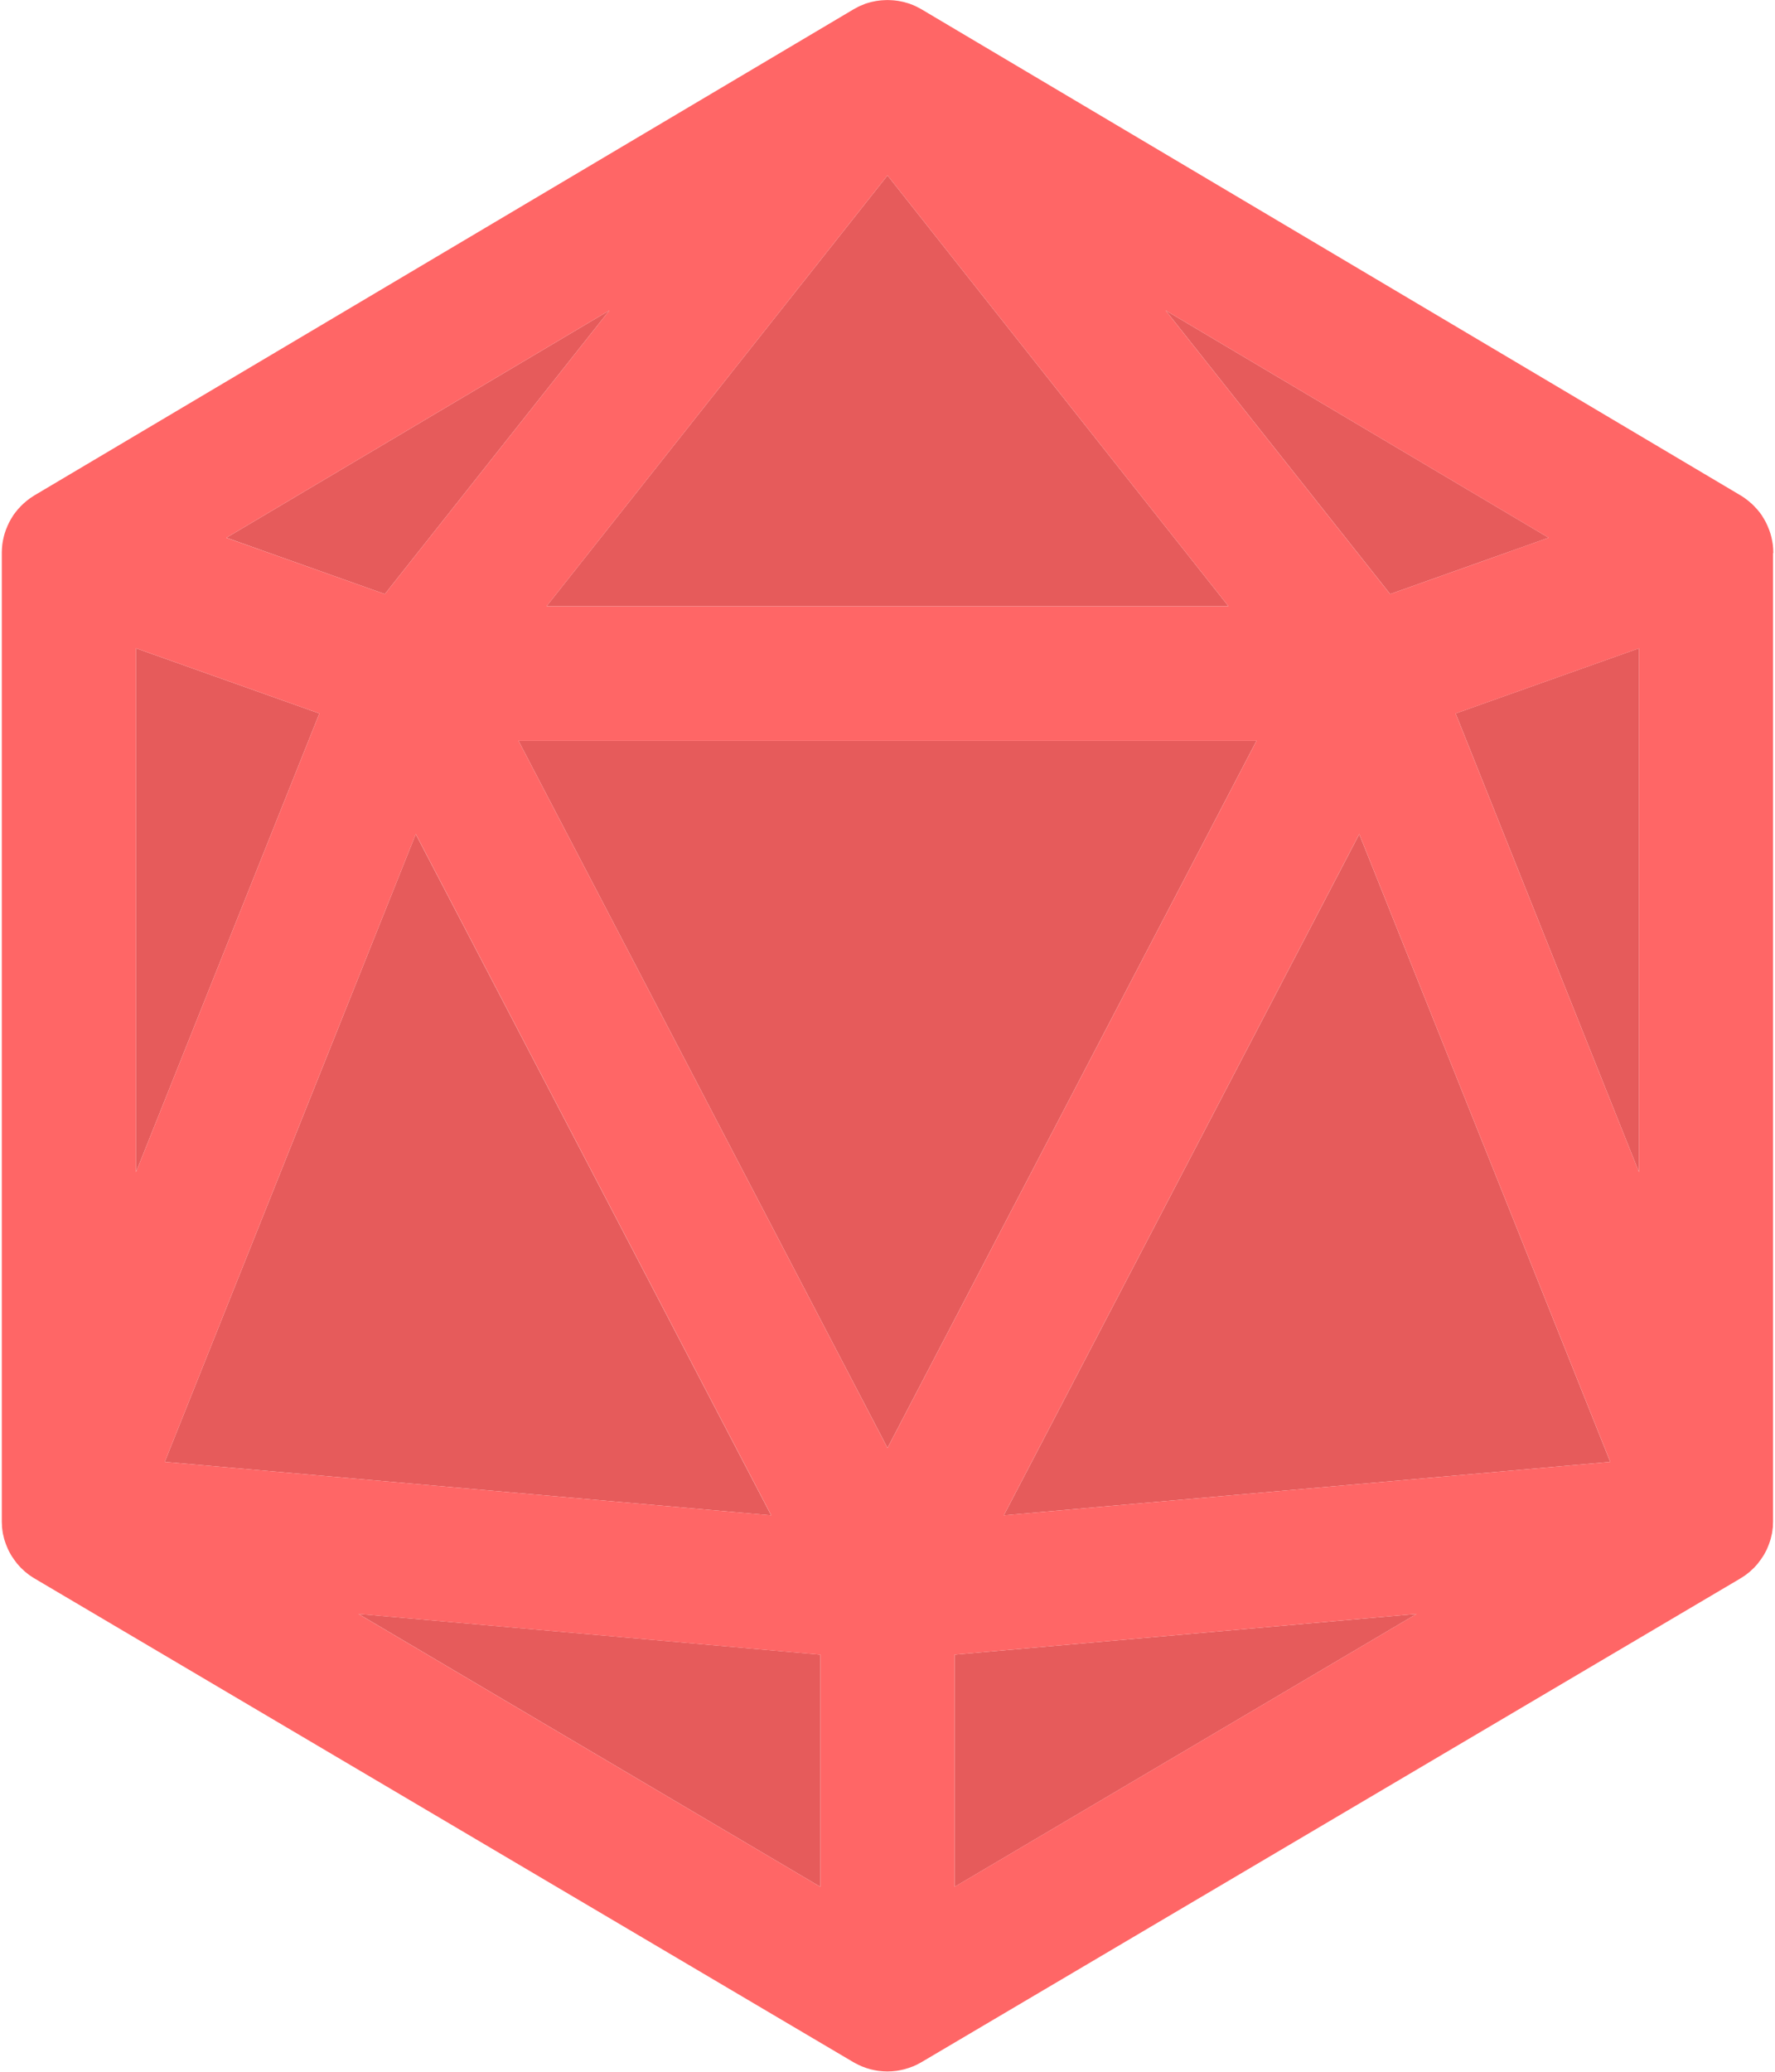 <svg width="72" height="84" viewBox="0 0 72 84" fill="none" xmlns="http://www.w3.org/2000/svg">
<g clip-path="url(#clip0_113_223)">
<path d="M5.896 26.419L5.515 26.284V47.529L12.955 28.927L5.896 26.419Z" fill="#E65B5B"/>
<path d="M31.282 61.441L16.864 33.821L13.326 42.667L6.683 59.273L29.693 61.3L31.282 61.441Z" fill="#E65B5B"/>
<path d="M49.832 24.582L36 7.113L22.168 24.582H49.832Z" fill="#E65B5B"/>
<path d="M15.611 24.087L24.718 12.586L9.182 21.802L10.753 22.361L15.611 24.087Z" fill="#E65B5B"/>
<path d="M33.277 76.502V67.088L14.538 65.436L33.277 76.502Z" fill="#E65B5B"/>
<path d="M61.247 22.361L62.819 21.802L47.282 12.586L56.389 24.087L61.247 22.361Z" fill="#E65B5B"/>
<path d="M59.045 28.927L66.485 47.529V26.284L66.104 26.419L59.045 28.927Z" fill="#E65B5B"/>
<path d="M21.031 30.033L36 58.707L50.969 30.033H21.031Z" fill="#E65B5B"/>
<path d="M38.723 76.502L57.464 65.436L38.723 67.088V76.502Z" fill="#E65B5B"/>
<path d="M55.136 33.821L40.718 61.441L42.307 61.3L65.317 59.273L58.676 42.667L55.136 33.821Z" fill="#E65B5B"/>
<path d="M71.931 22.426C71.931 22.416 71.931 22.406 71.931 22.396C71.931 22.297 71.925 22.198 71.913 22.099C71.913 22.097 71.913 22.093 71.913 22.091C71.9 21.994 71.882 21.899 71.86 21.806C71.856 21.792 71.854 21.776 71.85 21.762C71.828 21.671 71.8 21.58 71.767 21.493C71.761 21.475 71.755 21.459 71.747 21.443C71.713 21.354 71.675 21.267 71.632 21.182C71.628 21.174 71.622 21.164 71.618 21.156C71.576 21.075 71.529 20.997 71.479 20.92C71.471 20.91 71.465 20.898 71.459 20.887C71.406 20.809 71.348 20.734 71.285 20.663C71.273 20.649 71.261 20.635 71.249 20.623C71.186 20.552 71.12 20.484 71.049 20.419C71.039 20.411 71.029 20.403 71.021 20.395C70.951 20.332 70.876 20.272 70.797 20.215C70.793 20.211 70.789 20.207 70.783 20.203C70.783 20.203 70.779 20.201 70.777 20.199C70.721 20.159 70.66 20.12 70.6 20.084L37.388 0.382C37.376 0.373 37.364 0.369 37.351 0.361C37.313 0.339 37.273 0.319 37.234 0.299C37.226 0.295 37.218 0.291 37.21 0.287C37.2 0.283 37.192 0.277 37.182 0.271C37.168 0.262 37.152 0.258 37.138 0.25C37.101 0.234 37.063 0.218 37.025 0.202C36.99 0.188 36.956 0.174 36.922 0.162C36.914 0.157 36.904 0.155 36.896 0.151C36.867 0.141 36.839 0.133 36.811 0.125C36.769 0.113 36.728 0.099 36.686 0.089C36.668 0.085 36.65 0.079 36.631 0.075C36.611 0.071 36.591 0.067 36.571 0.063C36.532 0.055 36.494 0.046 36.458 0.04C36.426 0.034 36.393 0.03 36.361 0.026C36.361 0.026 36.357 0.026 36.355 0.026C36.335 0.024 36.313 0.02 36.292 0.018C36.27 0.016 36.25 0.014 36.228 0.012C36.194 0.01 36.157 0.008 36.123 0.006C36.087 0.006 36.05 0.002 36.012 0.002C36.008 0.002 36.004 0.002 36 0.002C35.996 0.002 35.992 0.002 35.986 0.002C35.952 0.002 35.917 0.004 35.881 0.006C35.843 0.006 35.806 0.008 35.768 0.012C35.748 0.012 35.728 0.016 35.706 0.018C35.683 0.02 35.663 0.024 35.641 0.026C35.607 0.03 35.572 0.034 35.538 0.04C35.502 0.046 35.464 0.055 35.427 0.063C35.407 0.067 35.387 0.071 35.367 0.075C35.349 0.079 35.328 0.085 35.31 0.089C35.27 0.099 35.232 0.111 35.191 0.123C35.161 0.133 35.133 0.141 35.103 0.151C35.094 0.155 35.084 0.157 35.076 0.162C35.042 0.174 35.01 0.188 34.977 0.202C34.939 0.218 34.899 0.234 34.863 0.25C34.849 0.256 34.834 0.262 34.82 0.271C34.81 0.275 34.8 0.281 34.79 0.287C34.782 0.291 34.776 0.295 34.77 0.299C34.73 0.319 34.689 0.341 34.649 0.363C34.637 0.369 34.625 0.376 34.612 0.384L1.405 20.08C1.344 20.116 1.286 20.155 1.227 20.195C1.227 20.195 1.223 20.197 1.221 20.199C1.217 20.203 1.213 20.207 1.207 20.211C1.128 20.268 1.056 20.326 0.983 20.391C0.973 20.399 0.963 20.407 0.955 20.415C0.884 20.48 0.818 20.548 0.755 20.619C0.743 20.633 0.731 20.647 0.719 20.659C0.658 20.732 0.6 20.807 0.545 20.883C0.537 20.893 0.531 20.906 0.525 20.916C0.475 20.992 0.428 21.071 0.386 21.152C0.382 21.16 0.376 21.17 0.372 21.178C0.33 21.263 0.291 21.35 0.257 21.439C0.251 21.455 0.243 21.473 0.237 21.489C0.205 21.578 0.176 21.667 0.154 21.758C0.15 21.772 0.148 21.788 0.144 21.802C0.122 21.897 0.104 21.992 0.092 22.087C0.092 22.089 0.092 22.093 0.092 22.095C0.08 22.192 0.076 22.291 0.073 22.392C0.073 22.402 0.073 22.412 0.073 22.422V61.663C0.073 61.675 0.073 61.687 0.073 61.699C0.073 61.746 0.078 61.792 0.08 61.841C0.08 61.851 0.08 61.863 0.08 61.873C0.08 61.881 0.08 61.891 0.08 61.899C0.08 61.913 0.084 61.925 0.084 61.938C0.088 61.98 0.094 62.022 0.1 62.065C0.106 62.101 0.11 62.137 0.116 62.174C0.116 62.184 0.12 62.194 0.122 62.204C0.122 62.208 0.124 62.212 0.126 62.218C0.13 62.24 0.136 62.261 0.142 62.283C0.152 62.323 0.16 62.361 0.17 62.4C0.178 62.426 0.186 62.45 0.194 62.477C0.201 62.499 0.209 62.519 0.215 62.539C0.223 62.565 0.233 62.592 0.243 62.618C0.255 62.648 0.267 62.678 0.279 62.707C0.293 62.739 0.305 62.773 0.32 62.804C0.324 62.812 0.328 62.818 0.33 62.826C0.346 62.858 0.362 62.888 0.378 62.921C0.396 62.955 0.414 62.991 0.435 63.026C0.443 63.04 0.453 63.054 0.461 63.068C0.465 63.074 0.467 63.08 0.471 63.086C0.479 63.098 0.487 63.108 0.495 63.121C0.499 63.125 0.501 63.131 0.505 63.135C0.523 63.161 0.539 63.189 0.558 63.215C0.582 63.25 0.606 63.28 0.632 63.314C0.646 63.331 0.658 63.349 0.67 63.367C0.679 63.377 0.687 63.389 0.695 63.399C0.729 63.44 0.765 63.48 0.802 63.518C0.818 63.535 0.832 63.553 0.848 63.569C0.852 63.573 0.858 63.579 0.862 63.583C0.866 63.587 0.872 63.591 0.876 63.595C0.9 63.617 0.925 63.639 0.949 63.662C0.971 63.684 0.993 63.706 1.017 63.726C1.036 63.742 1.056 63.757 1.074 63.771C1.094 63.787 1.112 63.801 1.132 63.817C1.157 63.835 1.179 63.855 1.203 63.872C1.221 63.886 1.241 63.896 1.261 63.91C1.284 63.926 1.308 63.94 1.33 63.954C1.342 63.962 1.354 63.971 1.368 63.979C1.38 63.985 1.391 63.993 1.403 63.999C1.403 63.999 1.407 64.001 1.407 64.003L34.614 83.61C34.614 83.61 34.625 83.616 34.631 83.618C34.637 83.623 34.641 83.624 34.647 83.629C34.653 83.633 34.661 83.635 34.667 83.639C34.764 83.693 34.861 83.742 34.961 83.782C34.969 83.786 34.977 83.788 34.986 83.792C35.089 83.832 35.193 83.869 35.298 83.897C35.304 83.897 35.31 83.899 35.316 83.901C35.425 83.929 35.534 83.951 35.645 83.966C35.649 83.966 35.653 83.966 35.655 83.966C35.768 83.98 35.881 83.988 35.996 83.988C36.111 83.988 36.224 83.98 36.337 83.966C36.341 83.966 36.345 83.966 36.349 83.966C36.458 83.951 36.567 83.929 36.674 83.901C36.682 83.901 36.688 83.897 36.696 83.895C36.801 83.867 36.904 83.832 37.007 83.792C37.017 83.788 37.025 83.786 37.035 83.782C37.136 83.742 37.232 83.693 37.327 83.639C37.333 83.635 37.341 83.633 37.347 83.629C37.353 83.624 37.358 83.623 37.364 83.618C37.37 83.614 37.374 83.612 37.38 83.61L70.588 64.003C70.588 64.003 70.591 64.001 70.591 63.999C70.604 63.993 70.614 63.985 70.626 63.979C70.638 63.971 70.65 63.962 70.664 63.954C70.688 63.94 70.71 63.924 70.733 63.91C70.751 63.898 70.771 63.886 70.791 63.872C70.815 63.853 70.838 63.835 70.862 63.817C70.882 63.801 70.9 63.787 70.92 63.771C70.938 63.757 70.959 63.742 70.977 63.726C71.001 63.706 71.023 63.684 71.045 63.662C71.07 63.639 71.094 63.617 71.118 63.595C71.122 63.591 71.128 63.587 71.132 63.583C71.136 63.579 71.142 63.573 71.146 63.569C71.162 63.553 71.176 63.535 71.193 63.518C71.229 63.48 71.265 63.44 71.299 63.399C71.308 63.389 71.316 63.377 71.324 63.367C71.338 63.351 71.35 63.333 71.362 63.314C71.386 63.282 71.412 63.25 71.437 63.215C71.455 63.189 71.471 63.161 71.489 63.135C71.493 63.131 71.495 63.125 71.499 63.121C71.507 63.108 71.515 63.098 71.523 63.086C71.527 63.08 71.529 63.074 71.533 63.068C71.541 63.054 71.552 63.04 71.56 63.026C71.58 62.991 71.598 62.955 71.616 62.921C71.632 62.888 71.65 62.858 71.665 62.826C71.668 62.818 71.673 62.812 71.675 62.804C71.689 62.771 71.701 62.739 71.715 62.707C71.727 62.676 71.741 62.648 71.751 62.618C71.761 62.592 71.769 62.565 71.779 62.539C71.787 62.519 71.794 62.497 71.8 62.477C71.808 62.45 71.816 62.426 71.824 62.4C71.834 62.361 71.844 62.321 71.852 62.281C71.856 62.259 71.864 62.238 71.868 62.216C71.868 62.212 71.87 62.206 71.872 62.202C71.874 62.192 71.876 62.182 71.878 62.172C71.884 62.135 71.89 62.099 71.894 62.063C71.9 62.02 71.906 61.978 71.911 61.935C71.911 61.921 71.915 61.909 71.915 61.897C71.915 61.889 71.915 61.879 71.915 61.871C71.915 61.861 71.915 61.849 71.915 61.839C71.919 61.792 71.921 61.746 71.921 61.697C71.921 61.685 71.921 61.673 71.921 61.661V22.426H71.931ZM21.031 30.035H50.969L36 58.709L21.031 30.033V30.035ZM22.168 24.584L36 7.113L49.832 24.582H22.168V24.584ZM6.683 59.273L13.326 42.665L16.866 33.818L31.285 61.439L29.695 61.3L6.685 59.273H6.683ZM40.718 61.439L55.136 33.818L58.676 42.665L65.319 59.273L42.309 61.3L40.72 61.439H40.718ZM66.485 26.284V47.529L59.045 28.929L66.104 26.421L66.485 26.286V26.284ZM12.955 28.927L5.515 47.529V26.284L5.896 26.419L12.955 28.927ZM33.277 67.088V76.502L14.539 65.438L33.277 67.09V67.088ZM61.247 22.361L56.387 24.087L47.281 12.586L62.816 21.802L61.245 22.359L61.247 22.361ZM24.718 12.586L15.611 24.087L10.751 22.361L9.18 21.804L24.718 12.586ZM38.723 67.088L57.462 65.436L38.723 76.5V67.086V67.088Z" fill="#FF6666"/>
</g>
<defs>
<clipPath id="clip0_113_223">
<rect width="71.861" height="84" fill="white" transform="translate(0.069)"/>
</clipPath>
</defs>
</svg>
